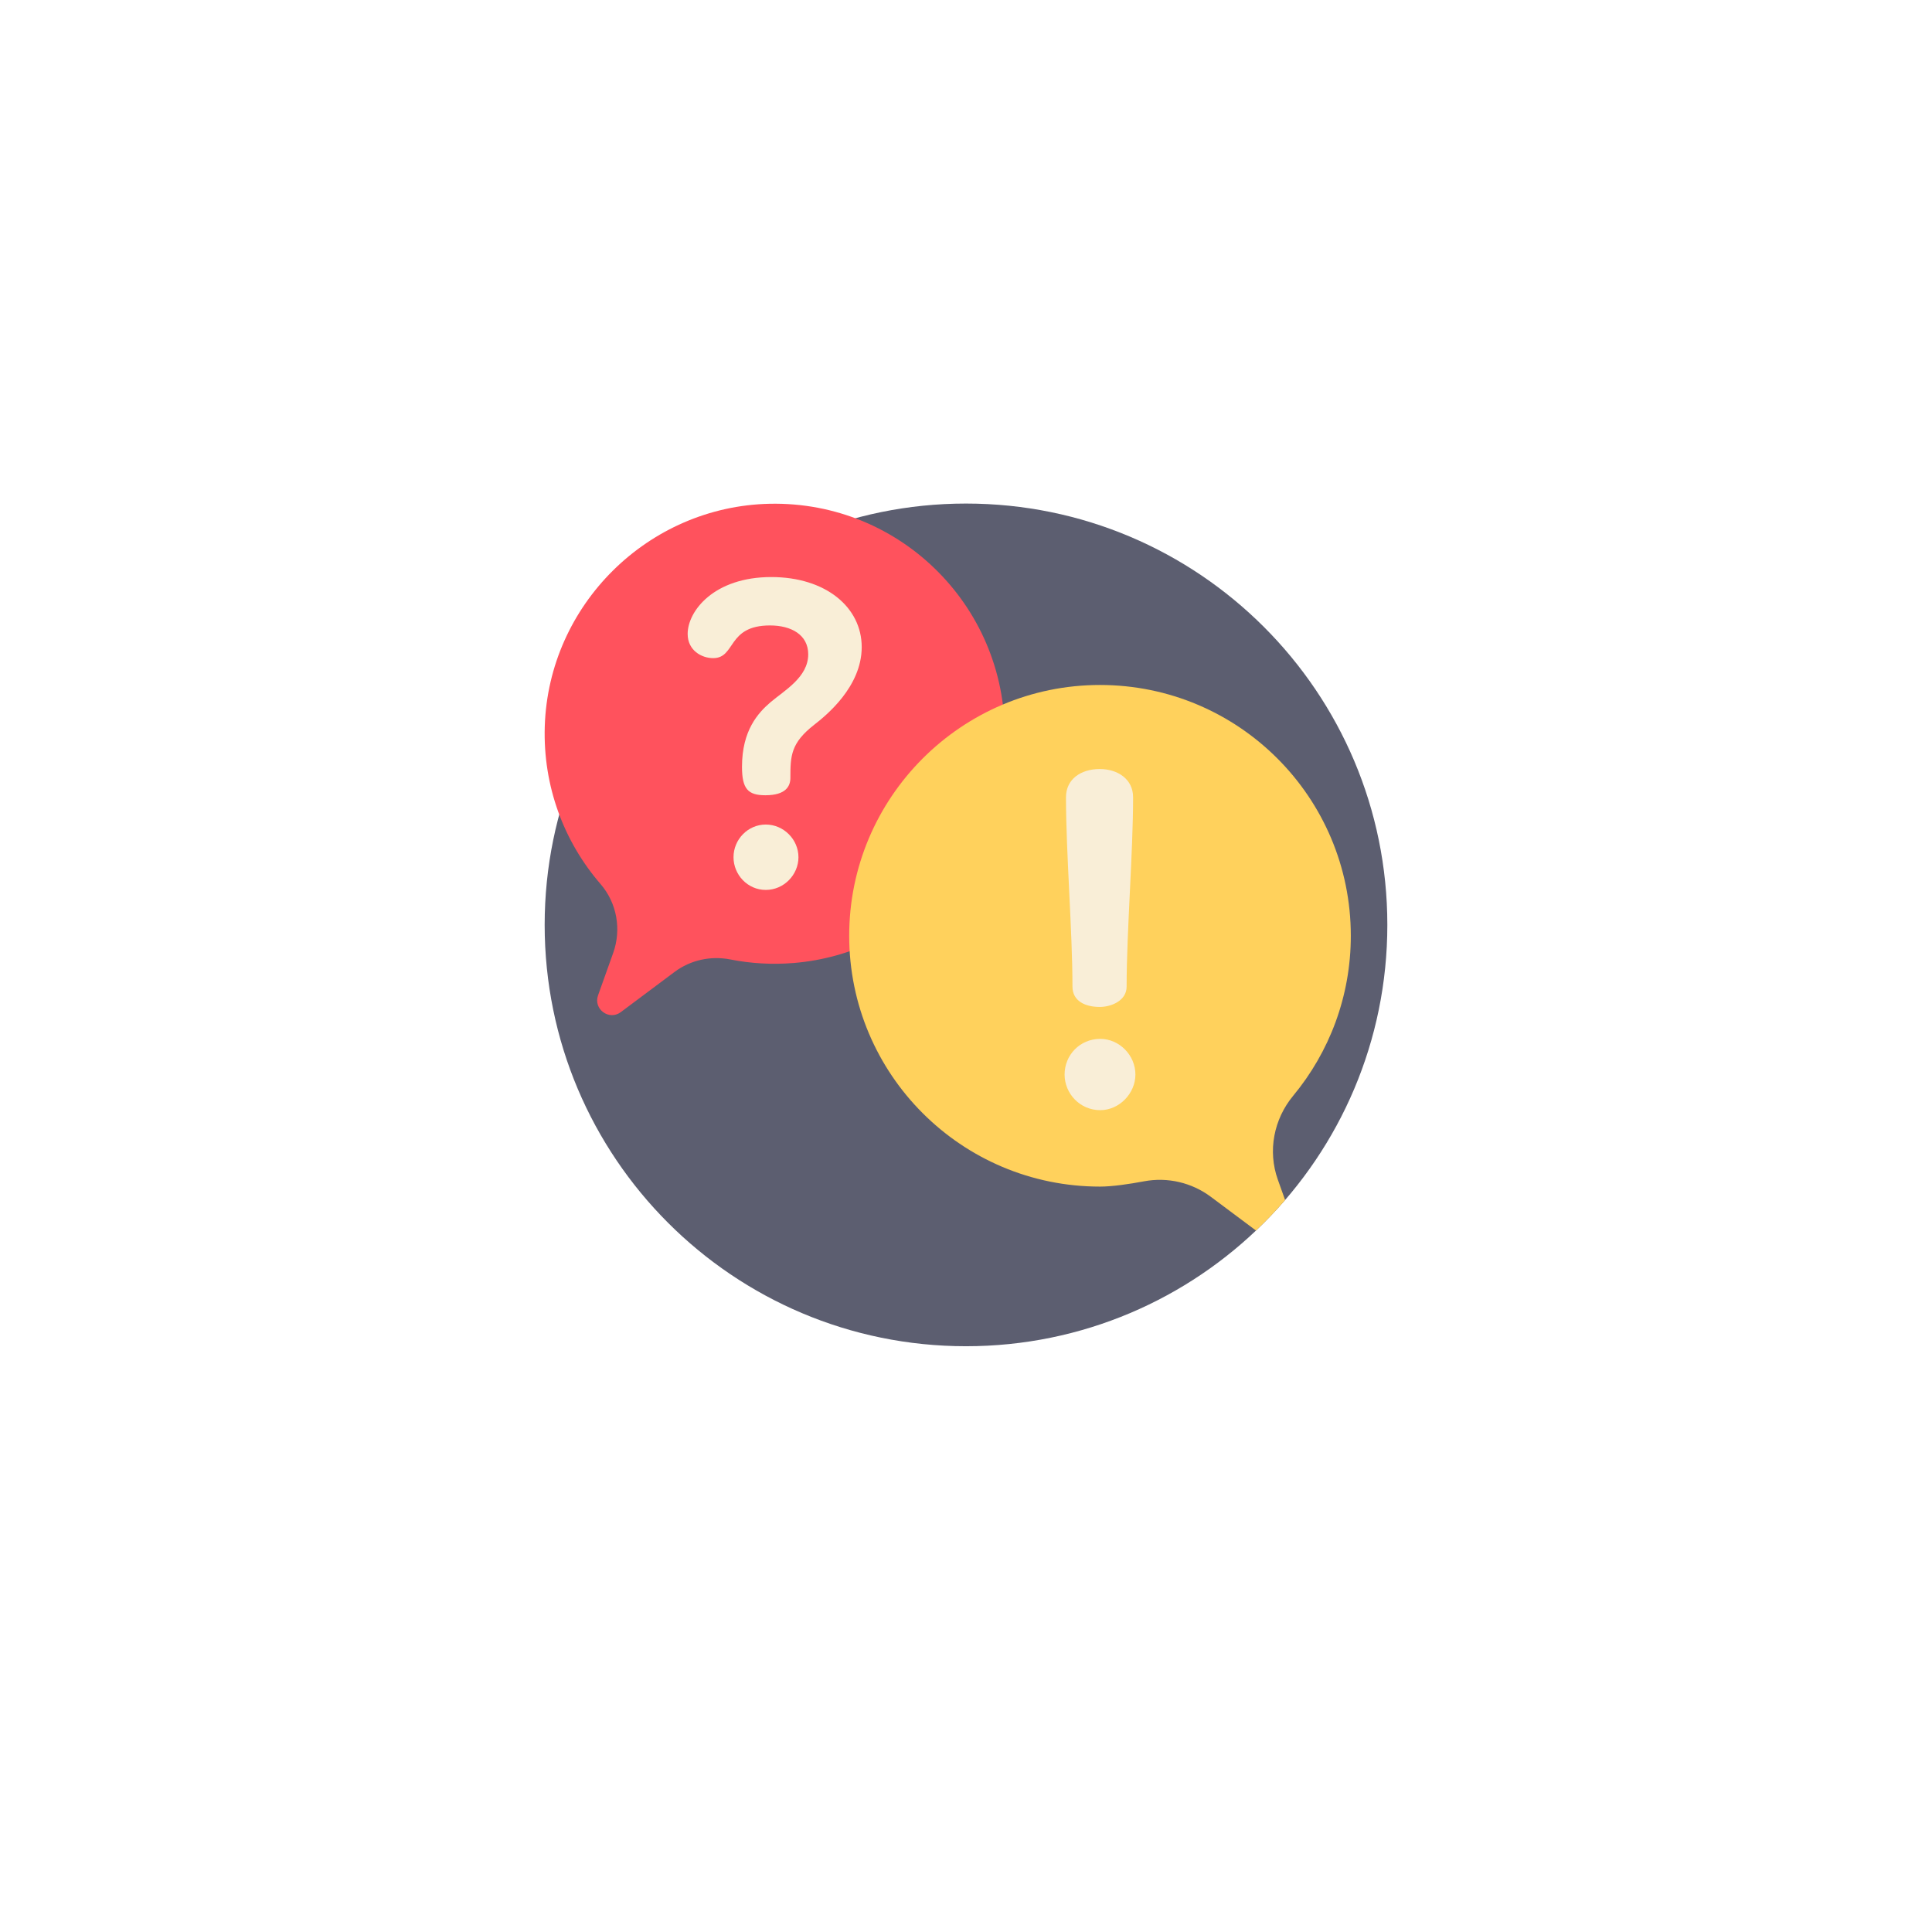 <svg width="188" height="188" viewBox="0 0 188 188" fill="none" xmlns="http://www.w3.org/2000/svg">
<g filter="url(#filter0_d)">
<rect x="36" y="32" width="116" height="116" rx="20" fill="white"/>
</g>
<path d="M94 131C116.644 131 135 112.644 135 90C135 67.356 116.644 49 94 49C71.356 49 53 67.356 53 90C53 112.644 71.356 131 94 131Z" fill="#5C5E70"/>
<path d="M74.893 49.021C63.066 49.275 53.385 58.85 53.011 70.675C52.826 76.549 54.904 81.935 58.44 86.027C60.033 87.87 60.487 90.438 59.668 92.731L58.196 96.854C57.717 98.195 59.27 99.341 60.41 98.488L65.633 94.582C67.187 93.42 69.16 92.988 71.064 93.363C73.046 93.754 75.123 93.883 77.257 93.706C88.49 92.777 97.349 83.487 97.753 72.223C98.216 59.321 87.754 48.746 74.893 49.021Z" fill="#FF525D"/>
<path d="M125.842 106.621C123.947 108.907 123.346 111.996 124.344 114.791L125.052 116.774C124.158 117.81 123.213 118.801 122.22 119.743L117.822 116.458C115.966 115.074 113.62 114.525 111.344 114.948C109.876 115.223 108.233 115.466 107.04 115.466C93.56 115.466 82.634 104.539 82.634 91.06C82.632 77.593 93.572 66.654 107.04 66.654C120.518 66.654 131.446 77.58 131.446 91.06C131.446 96.974 129.341 102.397 125.842 106.621Z" fill="#FFD15C"/>
<path d="M110.485 104.56C110.485 106.407 108.909 108.028 107.062 108.028C105.08 108.028 103.594 106.407 103.594 104.56C103.594 102.668 105.08 101.092 107.062 101.092C108.909 101.092 110.485 102.669 110.485 104.56ZM109.63 96.002C109.63 97.399 108.098 97.984 107.017 97.984C105.576 97.984 104.36 97.399 104.36 96.002C104.36 90.643 103.729 82.941 103.729 77.581C103.729 75.824 105.171 74.833 107.017 74.833C108.774 74.833 110.26 75.824 110.26 77.581C110.26 82.941 109.63 90.642 109.63 96.002Z" fill="#F9EED7"/>
<path d="M79.226 70.528C76.954 72.304 76.912 73.543 76.912 75.691C76.912 76.476 76.499 77.385 74.475 77.385C72.781 77.385 72.203 76.765 72.203 74.617C72.203 71.064 73.773 69.371 74.971 68.338C76.334 67.181 78.647 65.901 78.647 63.67C78.647 61.77 76.995 60.861 74.93 60.861C70.716 60.861 71.625 64.042 69.394 64.042C68.279 64.042 66.915 63.298 66.915 61.687C66.915 59.457 69.477 56.152 75.054 56.152C80.341 56.152 83.852 59.085 83.852 62.968C83.852 66.851 80.341 69.66 79.226 70.528ZM77.697 83.416C77.697 85.11 76.293 86.597 74.516 86.597C72.74 86.597 71.377 85.11 71.377 83.416C71.377 81.681 72.782 80.235 74.516 80.235C76.251 80.235 77.697 81.681 77.697 83.416Z" fill="#F9EED7"/>
<defs>
<filter id="filter0_d" x="0" y="0" width="188" height="188" filterUnits="userSpaceOnUse" color-interpolation-filters="sRGB">
<feFlood flood-opacity="0" result="BackgroundImageFix"/>
<feColorMatrix in="SourceAlpha" type="matrix" values="0 0 0 0 0 0 0 0 0 0 0 0 0 0 0 0 0 0 127 0"/>
<feOffset dy="4"/>
<feGaussianBlur stdDeviation="18"/>
<feColorMatrix type="matrix" values="0 0 0 0 0.958 0 0 0 0 0.958 0 0 0 0 0.958 0 0 0 1 0"/>
<feBlend mode="normal" in2="BackgroundImageFix" result="effect1_dropShadow"/>
<feBlend mode="normal" in="SourceGraphic" in2="effect1_dropShadow" result="shape"/>
</filter>
</defs>
</svg>
